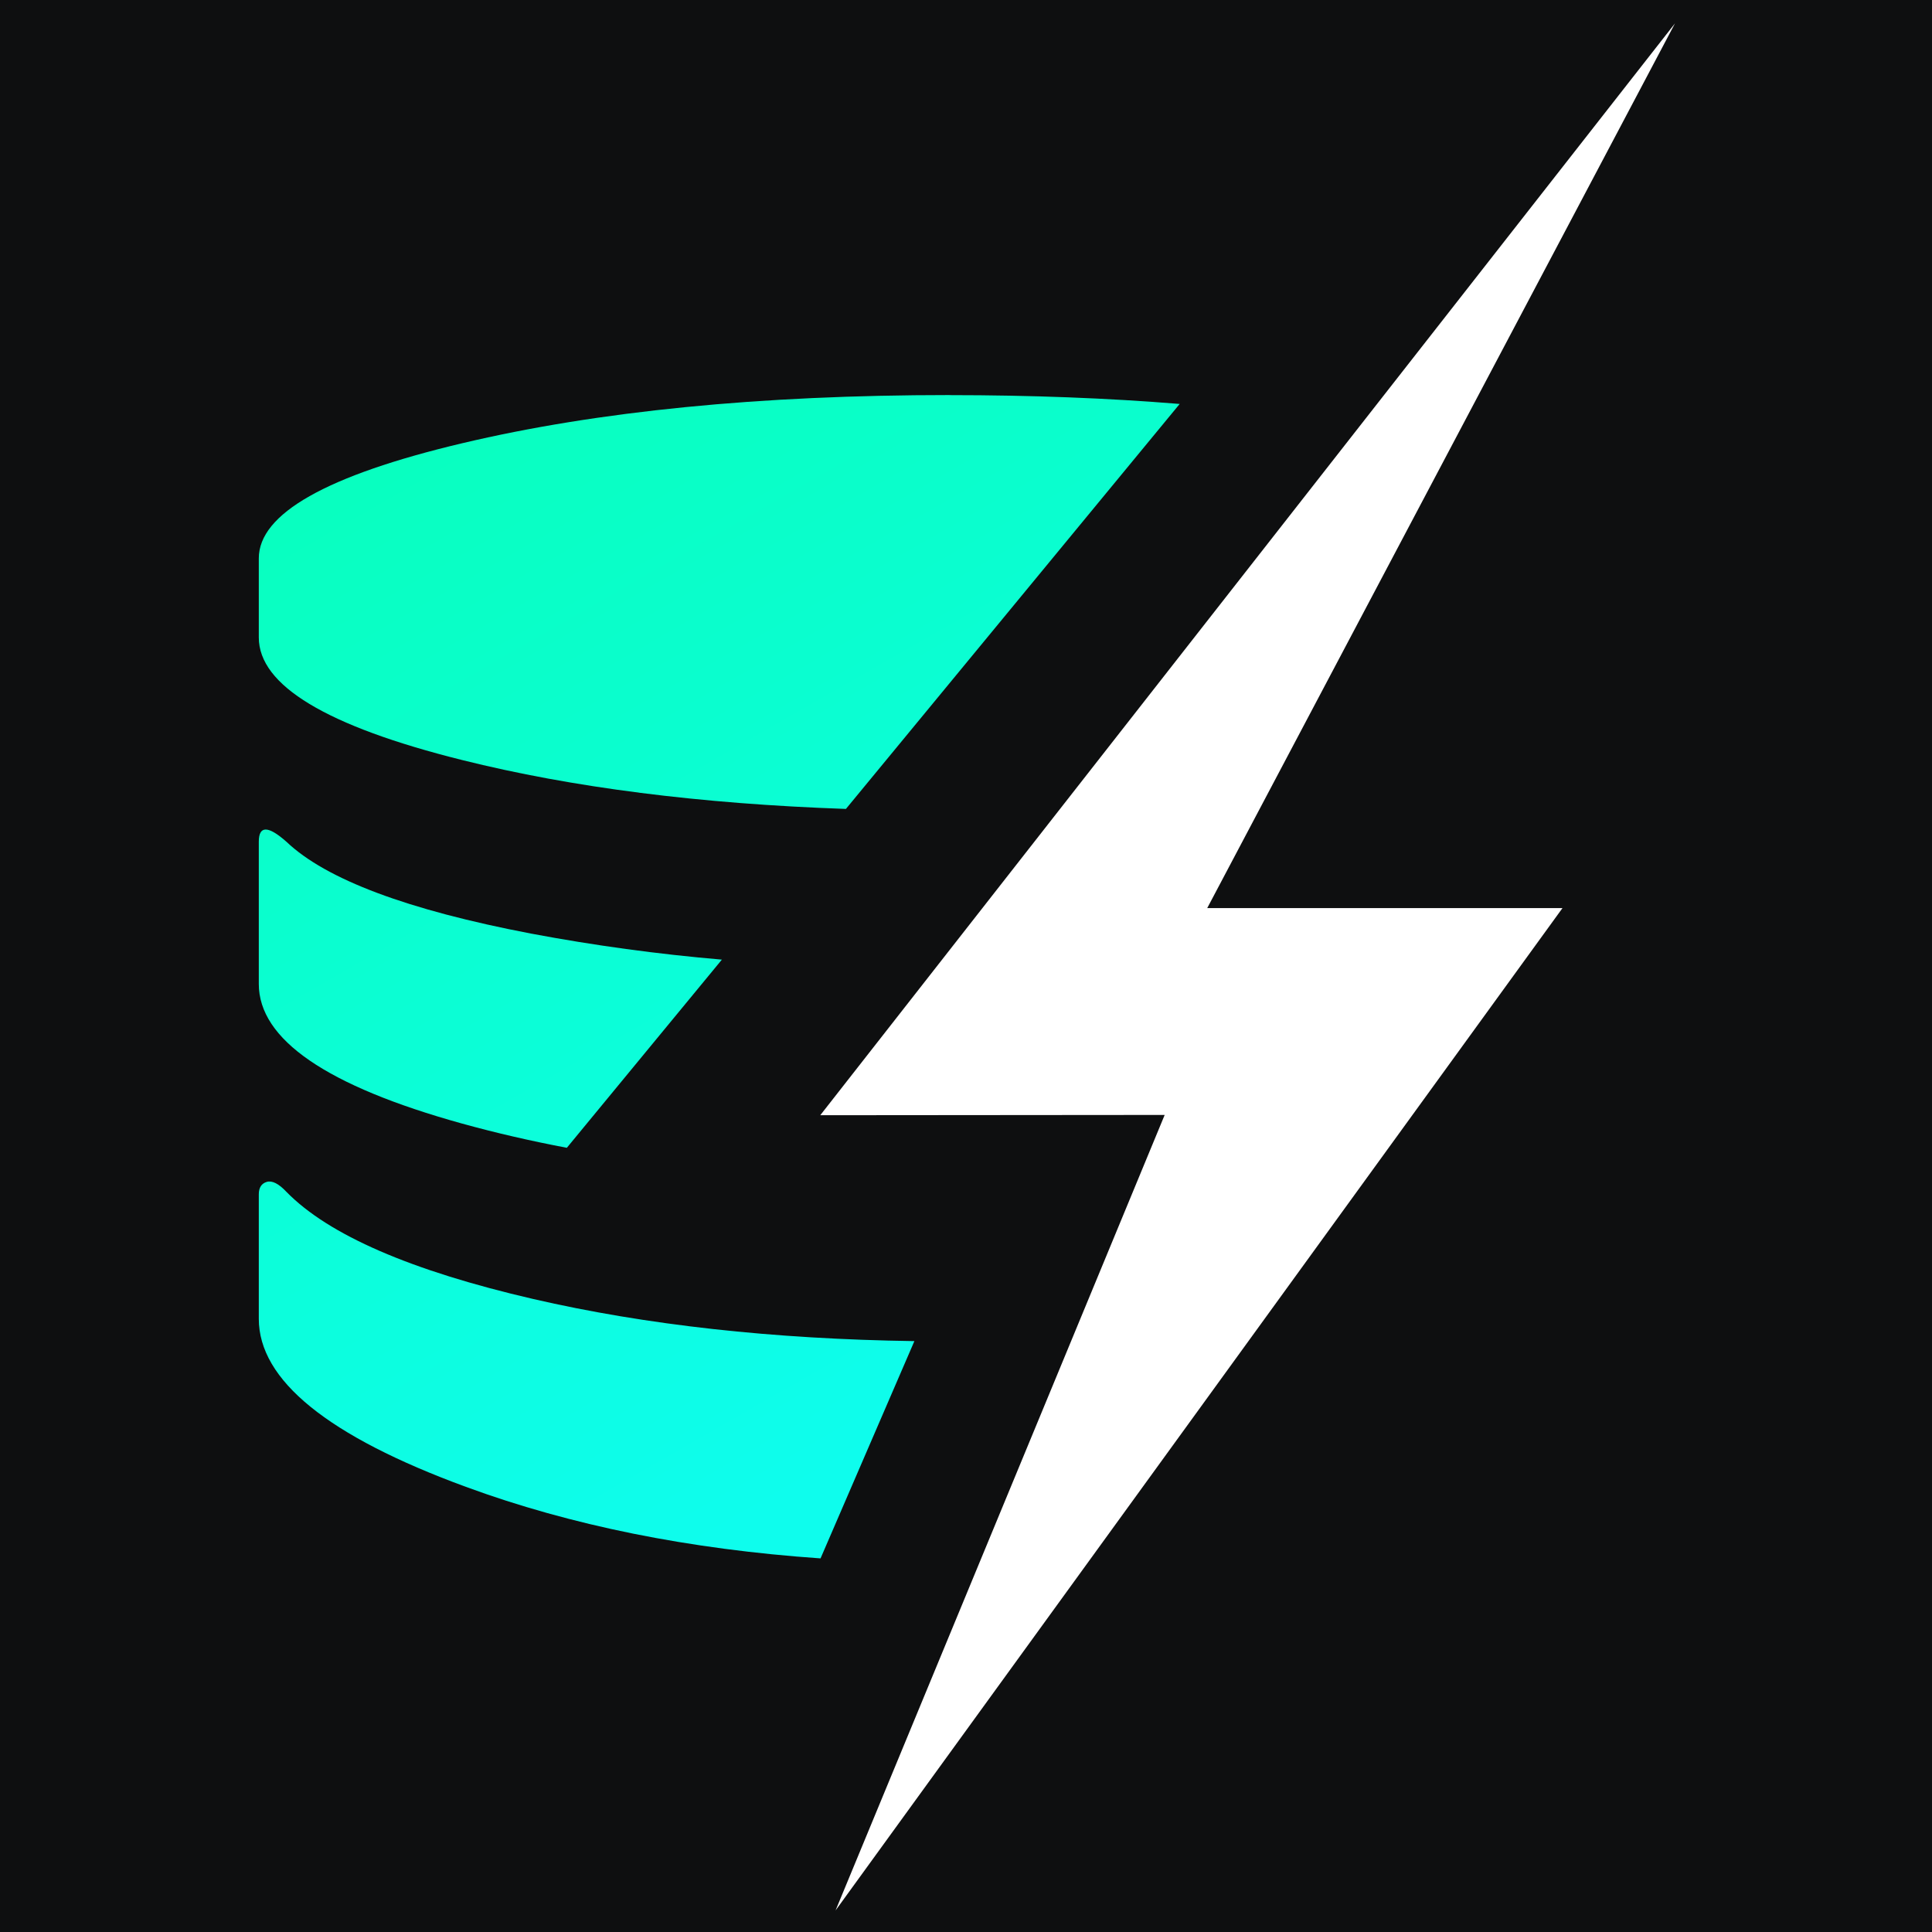 <?xml version="1.0" encoding="UTF-8"?>
<svg width="1075px" height="1075px" viewBox="0 0 1075 1075" version="1.1" xmlns="http://www.w3.org/2000/svg" xmlns:xlink="http://www.w3.org/1999/xlink">
    <title>Footer Icon</title>
    <defs>
        <linearGradient x1="27.776%" y1="-7.476%" x2="71.855%" y2="88.819%" id="linearGradient-1">
            <stop stop-color="#08FFBD" offset="0%"></stop>
            <stop stop-color="#0EFDED" offset="100%"></stop>
        </linearGradient>
    </defs>
    <g id="Footer-Icon" stroke="none" stroke-width="1" fill="none" fill-rule="evenodd">
        <rect fill="#0E0F10" x="0" y="0" width="1075" height="1075"></rect>
        <g id="Electric_Logo" transform="translate(144, 13)">
            <path d="M257.667,520.952 L171.398,625.655 C151.053,621.796 131.619,617.303 113.098,612.174 C37.658,591.249 -0.041,565.339 3.37900088e-05,534.445 L3.37900088e-05,455.367 C3.37900088e-05,446.298 5.126,446.298 15.377,455.367 C37.365,476.301 82.761,493.34 151.564,506.482 C186.666,513.084 222.078,517.914 257.667,520.952 L257.667,520.952 Z M384.37,206.818 C278.961,206.818 188.537,215.76 113.098,233.643 C37.658,251.527 -0.041,272.877 3.37900088e-05,297.694 L3.37900088e-05,341.698 C3.37900088e-05,368.354 37.699,391.085 113.098,409.892 C174.407,425.211 245.604,434.281 326.689,437.101 L512.399,211.765 C472.5,208.5 429.824,206.864 384.37,206.855 L384.37,206.818 Z M152.666,709.779 C84.614,694.031 38.851,674.16 15.377,650.167 C11.044,645.554 7.391,643.761 4.432,644.627 C1.473,645.492 6.76354799e-05,647.867 6.76354799e-05,651.54 L6.76354799e-05,720.798 C6.76354799e-05,754.957 38.43,786.135 115.289,814.333 C173.618,835.77 239.376,849.032 312.563,854.119 L364.784,733.215 C286.283,732.102 215.576,724.29 152.666,709.779 Z" id="Shape" fill="url(#linearGradient-1)" fill-rule="nonzero"></path>
            <polygon id="Path-2" fill="#FFFFFF" points="788 0 312.414 607.531 504.049 607.37 320.925 1050 725.396 492.275 527.725 492.275"></polygon>
        </g>
    </g>
</svg>
